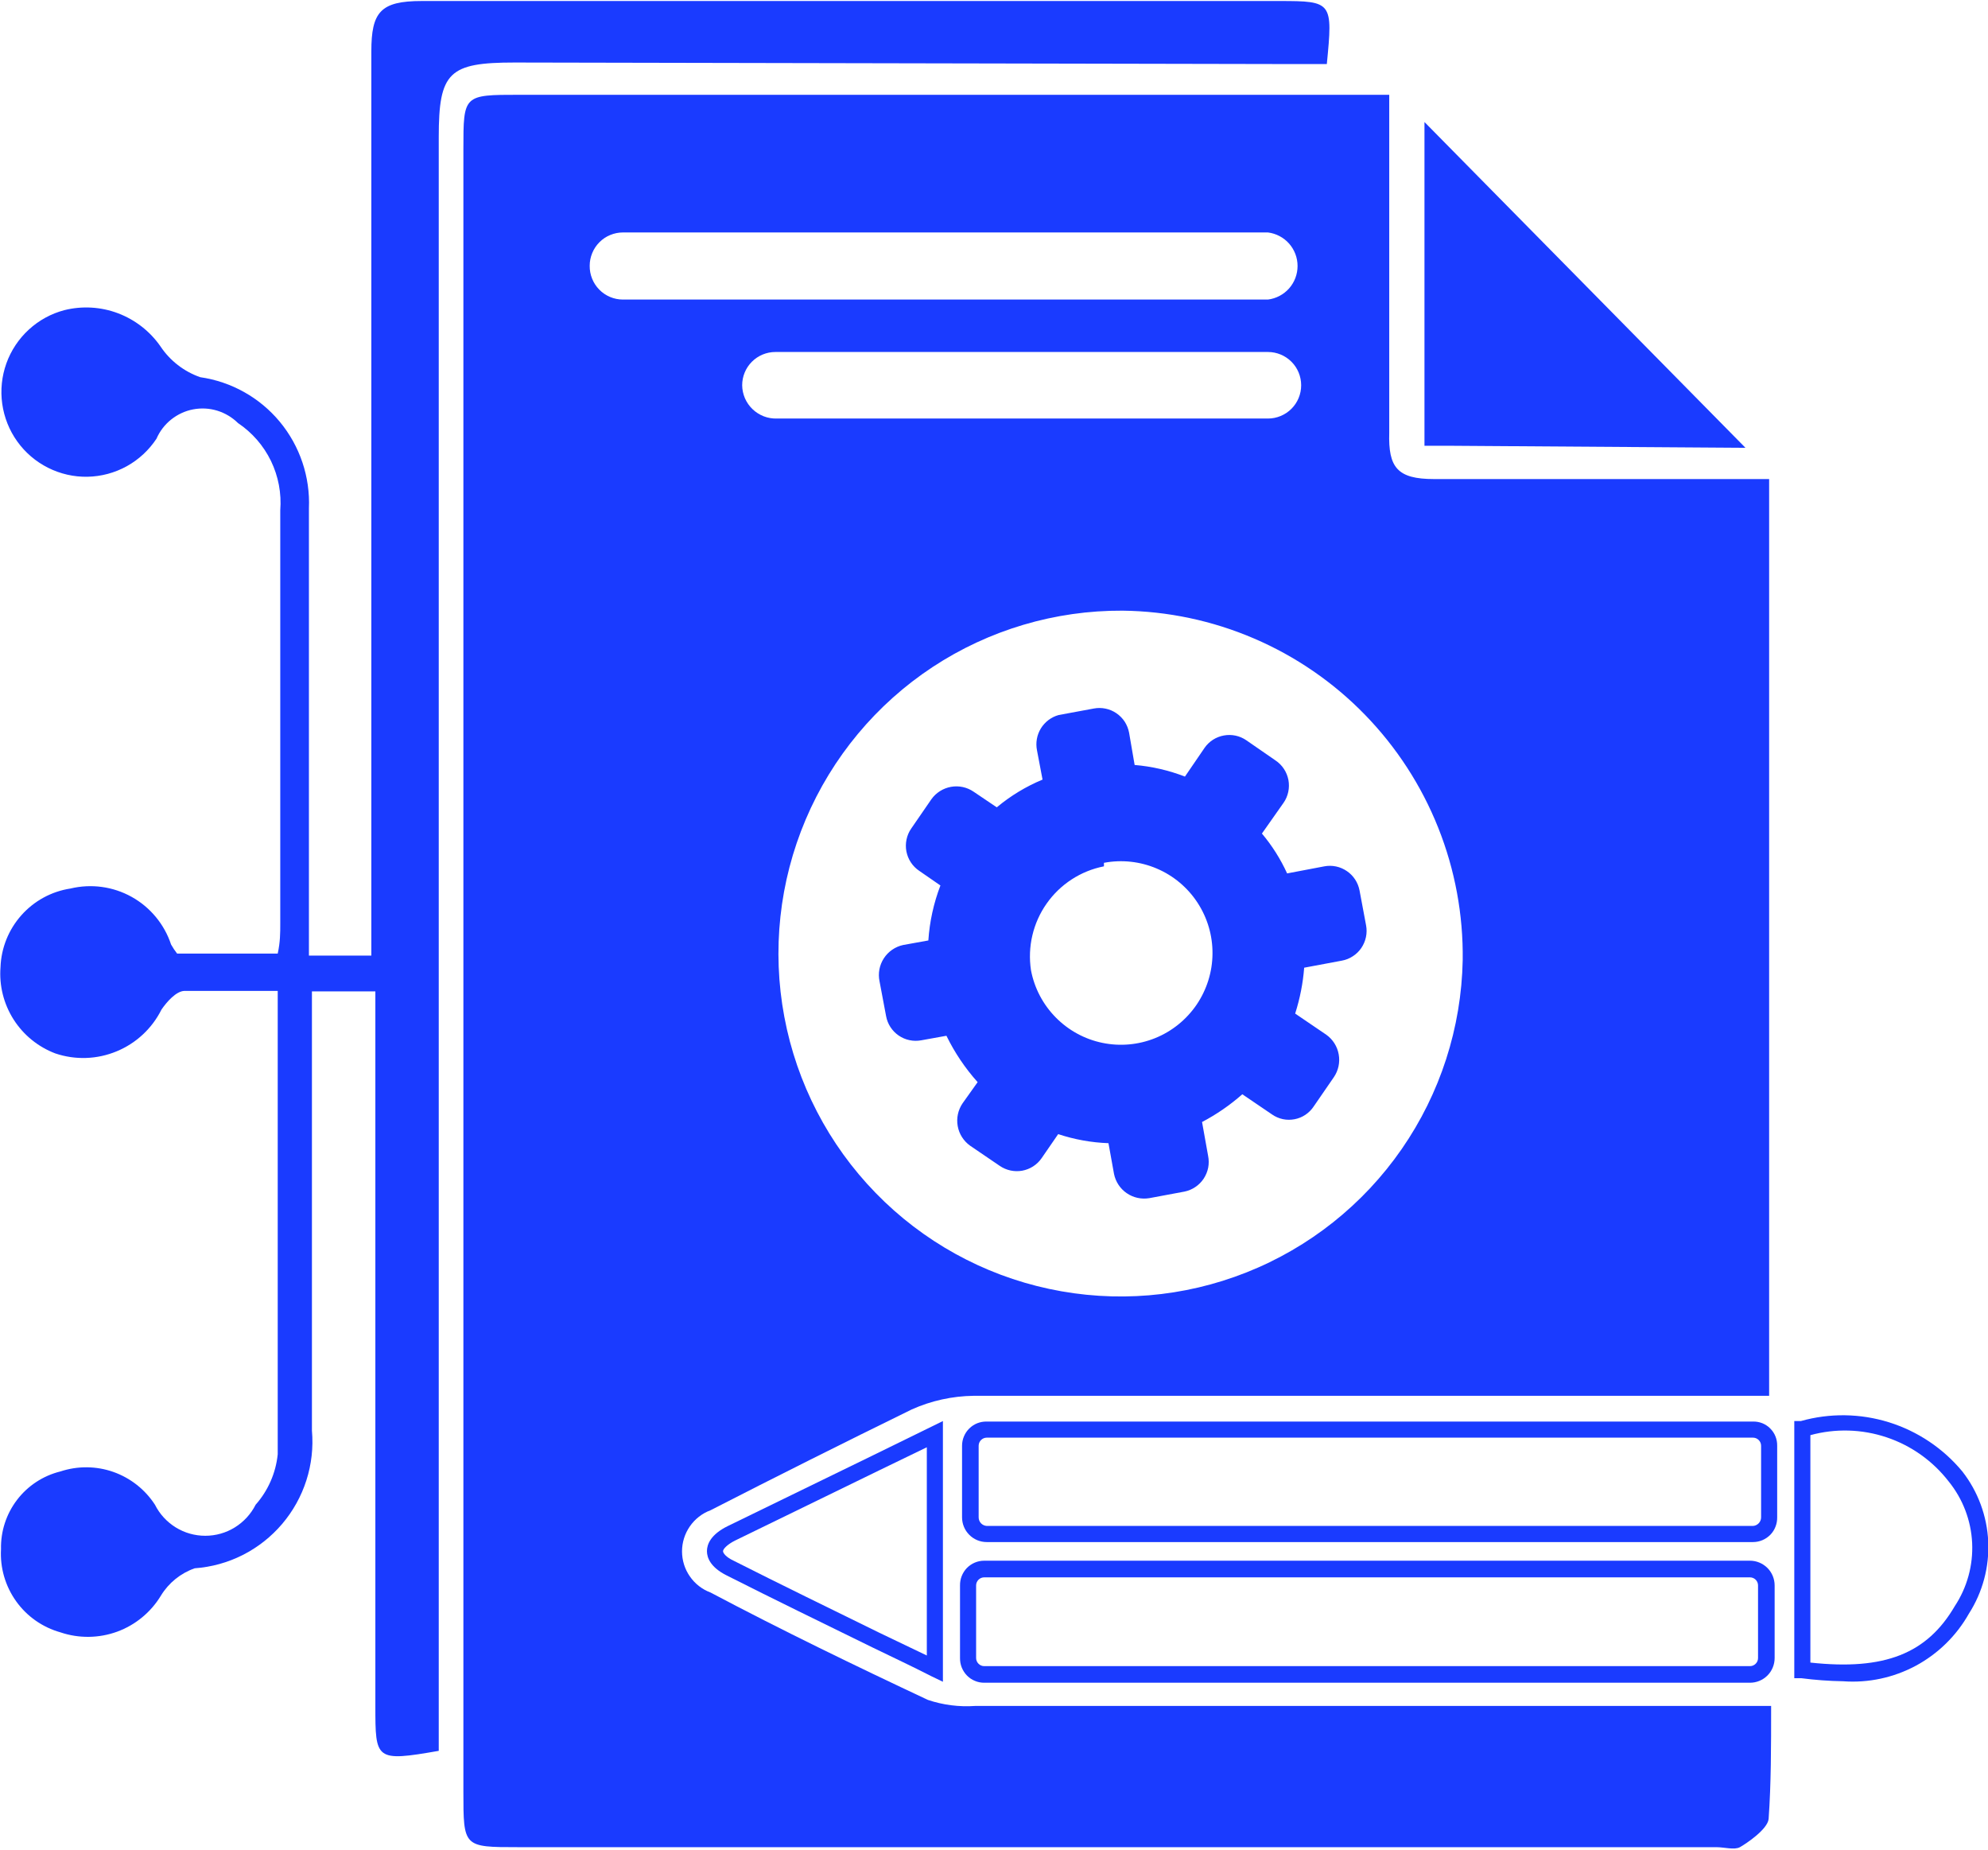<svg width="43" height="40" viewBox="0 0 43 40" fill="none" xmlns="http://www.w3.org/2000/svg">
<g clip-path="url(#clip0_201_86)">
<path fill-rule="evenodd" clip-rule="evenodd" d="M22.898 15.463L23.66 15.322C23.745 15.306 23.831 15.307 23.915 15.325C23.999 15.342 24.079 15.377 24.149 15.425C24.22 15.474 24.281 15.536 24.328 15.608C24.374 15.68 24.406 15.761 24.422 15.845L24.542 16.543C24.915 16.574 25.281 16.659 25.63 16.794L26.055 16.172C26.153 16.031 26.304 15.935 26.473 15.905C26.642 15.874 26.816 15.911 26.958 16.009L27.589 16.445C27.661 16.493 27.723 16.555 27.771 16.628C27.819 16.7 27.851 16.781 27.868 16.866C27.884 16.952 27.883 17.039 27.865 17.124C27.847 17.209 27.813 17.29 27.763 17.361L27.295 18.026C27.515 18.287 27.698 18.577 27.84 18.888L28.645 18.735C28.729 18.719 28.816 18.72 28.9 18.738C28.984 18.756 29.063 18.79 29.134 18.839C29.205 18.887 29.265 18.949 29.312 19.021C29.359 19.093 29.391 19.174 29.407 19.259L29.548 20.011C29.564 20.095 29.563 20.182 29.545 20.266C29.527 20.35 29.493 20.43 29.445 20.501C29.396 20.572 29.334 20.633 29.262 20.679C29.191 20.726 29.11 20.759 29.026 20.774L28.209 20.927C28.183 21.264 28.117 21.597 28.014 21.919L28.688 22.377C28.83 22.478 28.926 22.631 28.956 22.802C28.987 22.973 28.949 23.15 28.852 23.293L28.416 23.926C28.369 23.998 28.308 24.059 28.237 24.107C28.166 24.155 28.086 24.188 28.001 24.204C27.917 24.22 27.831 24.22 27.747 24.202C27.663 24.184 27.583 24.149 27.513 24.1L26.871 23.664C26.606 23.898 26.313 24.1 26 24.264L26.131 24.995C26.148 25.079 26.149 25.166 26.133 25.251C26.116 25.336 26.083 25.416 26.036 25.488C25.988 25.56 25.927 25.622 25.855 25.67C25.784 25.718 25.704 25.752 25.619 25.769L24.858 25.911C24.688 25.939 24.513 25.901 24.371 25.803C24.229 25.706 24.13 25.556 24.096 25.387L23.976 24.722C23.606 24.709 23.239 24.642 22.888 24.526L22.528 25.049C22.43 25.19 22.279 25.286 22.11 25.317C21.941 25.347 21.767 25.31 21.625 25.213L20.983 24.776C20.842 24.675 20.745 24.523 20.715 24.352C20.684 24.181 20.722 24.004 20.82 23.86L21.146 23.402C20.876 23.101 20.649 22.763 20.471 22.399L19.927 22.497C19.843 22.513 19.756 22.512 19.672 22.494C19.588 22.477 19.509 22.442 19.438 22.394C19.367 22.345 19.307 22.283 19.26 22.211C19.213 22.139 19.181 22.058 19.166 21.974L19.024 21.221C18.988 21.049 19.022 20.87 19.118 20.723C19.214 20.576 19.364 20.473 19.535 20.436L20.08 20.338C20.107 19.931 20.195 19.53 20.341 19.149L19.884 18.833C19.812 18.785 19.75 18.723 19.702 18.65C19.654 18.578 19.622 18.497 19.605 18.412C19.589 18.326 19.59 18.239 19.608 18.154C19.626 18.069 19.66 17.988 19.71 17.917L20.145 17.285C20.246 17.143 20.398 17.047 20.569 17.016C20.74 16.985 20.916 17.023 21.059 17.121L21.56 17.459C21.858 17.21 22.192 17.008 22.55 16.859L22.43 16.227C22.397 16.064 22.427 15.894 22.514 15.752C22.601 15.611 22.738 15.507 22.898 15.463ZM23.878 18.659C24.263 18.586 24.66 18.629 25.021 18.783C25.381 18.936 25.688 19.193 25.902 19.521C26.117 19.85 26.23 20.234 26.226 20.627C26.223 21.019 26.103 21.401 25.883 21.726C25.662 22.05 25.351 22.302 24.988 22.449C24.625 22.596 24.227 22.632 23.843 22.552C23.46 22.473 23.109 22.281 22.834 22.001C22.559 21.722 22.373 21.367 22.3 20.982C22.223 20.475 22.344 19.959 22.638 19.541C22.932 19.122 23.377 18.833 23.878 18.735V18.659Z" fill="#1A3BFF"/>
<path d="M38.309 36.892H21.092C20.745 36.916 20.398 36.872 20.069 36.761C18.491 36.02 16.913 35.256 15.367 34.438C15.186 34.371 15.031 34.249 14.921 34.09C14.811 33.932 14.752 33.743 14.752 33.55C14.752 33.356 14.811 33.168 14.921 33.009C15.031 32.85 15.186 32.728 15.367 32.661C16.793 31.93 18.23 31.21 19.721 30.48C20.142 30.291 20.598 30.191 21.059 30.185C26.501 30.185 31.942 30.185 37.384 30.185C37.689 30.185 37.994 30.185 38.266 30.185V10.36C35.806 10.36 33.412 10.36 31.017 10.36C30.223 10.36 30.027 10.109 30.049 9.357C30.049 7.579 30.049 5.791 30.049 4.013V2.05H11.232C10.023 2.05 10.023 2.05 10.023 3.228C10.023 15.071 10.023 26.91 10.023 38.746C10.023 39.946 10.023 39.946 11.21 39.946H37.123C37.297 39.946 37.515 40.011 37.634 39.946C37.754 39.88 38.233 39.564 38.255 39.335C38.309 38.571 38.309 37.786 38.309 36.892ZM16.053 8.332C16.053 8.141 16.128 7.958 16.263 7.823C16.398 7.688 16.581 7.612 16.771 7.612H27.426C27.616 7.612 27.799 7.688 27.934 7.823C28.069 7.958 28.144 8.141 28.144 8.332C28.144 8.522 28.069 8.705 27.934 8.84C27.799 8.975 27.616 9.051 27.426 9.051H16.804C16.707 9.054 16.611 9.038 16.52 9.003C16.43 8.968 16.348 8.916 16.278 8.849C16.208 8.782 16.152 8.702 16.113 8.613C16.075 8.524 16.054 8.428 16.053 8.332ZM31.638 20.763C31.61 22.226 31.151 23.647 30.319 24.848C29.487 26.05 28.319 26.978 26.962 27.516C25.605 28.055 24.12 28.179 22.692 27.873C21.265 27.568 19.96 26.846 18.941 25.799C17.922 24.753 17.234 23.427 16.965 21.99C16.695 20.553 16.856 19.068 17.427 17.722C17.998 16.376 18.953 15.229 20.172 14.425C21.392 13.622 22.821 13.198 24.281 13.206C25.259 13.217 26.226 13.422 27.125 13.808C28.025 14.194 28.84 14.754 29.523 15.456C30.206 16.158 30.745 16.988 31.108 17.899C31.471 18.809 31.651 19.783 31.638 20.763ZM12.755 5.747C12.755 5.652 12.774 5.559 12.81 5.472C12.846 5.384 12.899 5.305 12.966 5.238C13.032 5.171 13.111 5.118 13.199 5.082C13.286 5.046 13.379 5.027 13.473 5.027H27.426C27.602 5.049 27.765 5.135 27.883 5.268C28.001 5.402 28.066 5.574 28.066 5.752C28.066 5.931 28.001 6.103 27.883 6.237C27.765 6.37 27.602 6.456 27.426 6.478H13.473C13.378 6.478 13.284 6.459 13.196 6.422C13.108 6.385 13.028 6.331 12.962 6.263C12.895 6.195 12.842 6.114 12.807 6.026C12.771 5.937 12.754 5.842 12.755 5.747Z" fill="#1A3BFF"/>
<path d="M27.72 1.385H28.699C28.83 0.044 28.819 0.022 27.676 0.022C21.494 0.022 15.302 0.022 9.12 0.022C8.228 0.022 8.032 0.262 8.032 1.112C8.032 7.165 8.032 13.217 8.032 19.269V20.665H6.682V19.716C6.682 16.827 6.682 13.926 6.682 10.992C6.711 10.312 6.486 9.645 6.052 9.121C5.617 8.597 5.004 8.254 4.331 8.157C3.98 8.035 3.678 7.801 3.472 7.492C3.245 7.165 2.925 6.916 2.554 6.775C2.183 6.635 1.778 6.611 1.393 6.707C1.106 6.782 0.842 6.927 0.624 7.127C0.405 7.328 0.238 7.579 0.138 7.858C0.038 8.137 0.007 8.437 0.048 8.731C0.089 9.025 0.2 9.305 0.373 9.546C0.546 9.788 0.775 9.983 1.04 10.116C1.305 10.249 1.598 10.316 1.894 10.31C2.191 10.304 2.481 10.226 2.741 10.083C3 9.94 3.221 9.735 3.385 9.487C3.455 9.325 3.564 9.183 3.703 9.072C3.841 8.962 4.004 8.886 4.177 8.853C4.351 8.82 4.53 8.829 4.699 8.881C4.868 8.933 5.022 9.025 5.148 9.149C5.454 9.354 5.7 9.637 5.861 9.968C6.021 10.3 6.091 10.668 6.062 11.036C6.062 14.013 6.062 17.001 6.062 19.978C6.062 20.174 6.062 20.371 6.007 20.622H3.831C3.782 20.56 3.739 20.494 3.7 20.425C3.555 19.987 3.25 19.619 2.847 19.395C2.444 19.171 1.972 19.107 1.523 19.215C1.113 19.278 0.738 19.482 0.462 19.793C0.186 20.103 0.026 20.5 0.011 20.916C-0.02 21.314 0.08 21.71 0.294 22.047C0.508 22.383 0.825 22.64 1.197 22.781C1.63 22.927 2.1 22.911 2.522 22.736C2.944 22.562 3.289 22.241 3.493 21.832C3.613 21.658 3.809 21.439 3.983 21.429C4.636 21.429 5.3 21.429 6.007 21.429C6.007 24.853 6.007 28.146 6.007 31.45C5.966 31.855 5.798 32.237 5.529 32.541C5.427 32.743 5.271 32.912 5.079 33.031C4.887 33.15 4.666 33.212 4.44 33.212C4.215 33.212 3.993 33.15 3.801 33.031C3.609 32.912 3.453 32.743 3.352 32.541C3.138 32.211 2.822 31.962 2.451 31.831C2.081 31.701 1.678 31.698 1.306 31.821C0.933 31.913 0.603 32.129 0.369 32.435C0.136 32.74 0.013 33.116 0.022 33.501C-0.001 33.902 0.114 34.299 0.348 34.627C0.581 34.954 0.919 35.191 1.306 35.3C1.705 35.435 2.138 35.43 2.534 35.286C2.93 35.141 3.264 34.865 3.482 34.504C3.65 34.229 3.908 34.021 4.212 33.915C4.574 33.889 4.928 33.791 5.252 33.627C5.577 33.462 5.865 33.235 6.101 32.958C6.337 32.681 6.516 32.36 6.627 32.013C6.738 31.666 6.779 31.301 6.747 30.938C6.747 28.691 6.747 26.434 6.747 24.188V21.439H8.119V36.892C8.119 38.059 8.119 38.102 9.49 37.863V2.966C9.49 1.559 9.708 1.352 11.133 1.352L27.72 1.385Z" fill="#1A3BFF"/>
<path d="M37.754 9.684L30.811 2.639V9.64C31.028 9.64 31.202 9.64 31.366 9.64L37.754 9.684Z" fill="#1A3BFF"/>
<path d="M37.852 36.39H21.288C21.218 36.39 21.149 36.377 21.085 36.349C21.021 36.323 20.963 36.283 20.914 36.233C20.866 36.184 20.828 36.124 20.802 36.06C20.776 35.995 20.764 35.926 20.765 35.856V34.286C20.764 34.216 20.776 34.147 20.802 34.082C20.828 34.017 20.866 33.958 20.914 33.908C20.963 33.859 21.021 33.819 21.085 33.792C21.149 33.765 21.218 33.751 21.288 33.751H37.852C37.993 33.751 38.129 33.808 38.229 33.908C38.329 34.008 38.385 34.144 38.385 34.286V35.856C38.385 35.998 38.329 36.134 38.229 36.234C38.129 36.334 37.993 36.39 37.852 36.39ZM21.288 34.111C21.241 34.111 21.197 34.13 21.165 34.162C21.132 34.195 21.113 34.239 21.113 34.286V35.856C21.113 35.902 21.132 35.947 21.165 35.979C21.197 36.012 21.241 36.031 21.288 36.031H37.852C37.898 36.031 37.943 36.012 37.975 35.979C38.008 35.947 38.026 35.902 38.026 35.856V34.286C38.026 34.239 38.008 34.195 37.975 34.162C37.943 34.13 37.898 34.111 37.852 34.111H21.288Z" fill="#1A3BFF"/>
<path d="M37.918 33.348H21.342C21.201 33.348 21.065 33.292 20.965 33.191C20.865 33.091 20.809 32.955 20.809 32.813V31.265C20.809 31.195 20.823 31.126 20.85 31.062C20.877 30.998 20.916 30.94 20.966 30.891C21.016 30.842 21.074 30.804 21.139 30.778C21.204 30.753 21.273 30.74 21.342 30.742H37.918C37.987 30.74 38.055 30.753 38.119 30.778C38.183 30.804 38.242 30.843 38.29 30.892C38.339 30.941 38.378 30.999 38.403 31.063C38.429 31.127 38.441 31.196 38.44 31.265V32.813C38.441 32.883 38.429 32.952 38.403 33.017C38.378 33.082 38.34 33.141 38.291 33.191C38.242 33.24 38.184 33.28 38.12 33.307C38.056 33.334 37.987 33.348 37.918 33.348ZM21.342 31.09C21.296 31.09 21.252 31.109 21.219 31.142C21.187 31.174 21.168 31.219 21.168 31.265V32.813C21.168 32.861 21.186 32.906 21.218 32.941C21.251 32.975 21.295 32.996 21.342 32.999H37.918C37.965 32.996 38.009 32.975 38.041 32.941C38.074 32.906 38.092 32.861 38.092 32.813V31.265C38.092 31.219 38.073 31.174 38.041 31.142C38.008 31.109 37.964 31.09 37.918 31.09H21.342Z" fill="#1A3BFF"/>
<path d="M39.866 36.358C39.564 36.353 39.262 36.331 38.962 36.292H38.81V30.731H38.952C39.577 30.555 40.239 30.565 40.859 30.758C41.479 30.952 42.03 31.321 42.445 31.821C42.784 32.256 42.979 32.785 43.005 33.336C43.03 33.887 42.884 34.432 42.587 34.896C42.318 35.373 41.919 35.764 41.438 36.023C40.956 36.281 40.411 36.398 39.866 36.358ZM39.158 35.954C40.769 36.129 41.683 35.758 42.282 34.733C42.549 34.328 42.68 33.849 42.657 33.365C42.633 32.88 42.456 32.416 42.151 32.039C41.807 31.594 41.339 31.261 40.807 31.083C40.274 30.904 39.7 30.888 39.158 31.036V35.954Z" fill="#1A3BFF"/>
<path d="M20.395 36.369L20.145 36.249C19.721 36.031 19.296 35.834 18.872 35.627C17.783 35.093 16.749 34.591 15.715 34.068C15.367 33.893 15.291 33.686 15.291 33.544C15.291 33.402 15.367 33.184 15.748 32.999L18.883 31.472L20.395 30.731V36.369ZM20.047 31.298L19.035 31.788L15.9 33.315C15.726 33.402 15.639 33.501 15.639 33.544C15.639 33.588 15.705 33.675 15.868 33.751C16.902 34.275 17.936 34.776 19.024 35.311L20.047 35.801V31.298Z" fill="#1A3BFF"/>
</g>
<defs>
<clipPath id="clip0_201_86">
<rect width="43" height="40" fill="white"/>
</clipPath>
</defs>
</svg>
